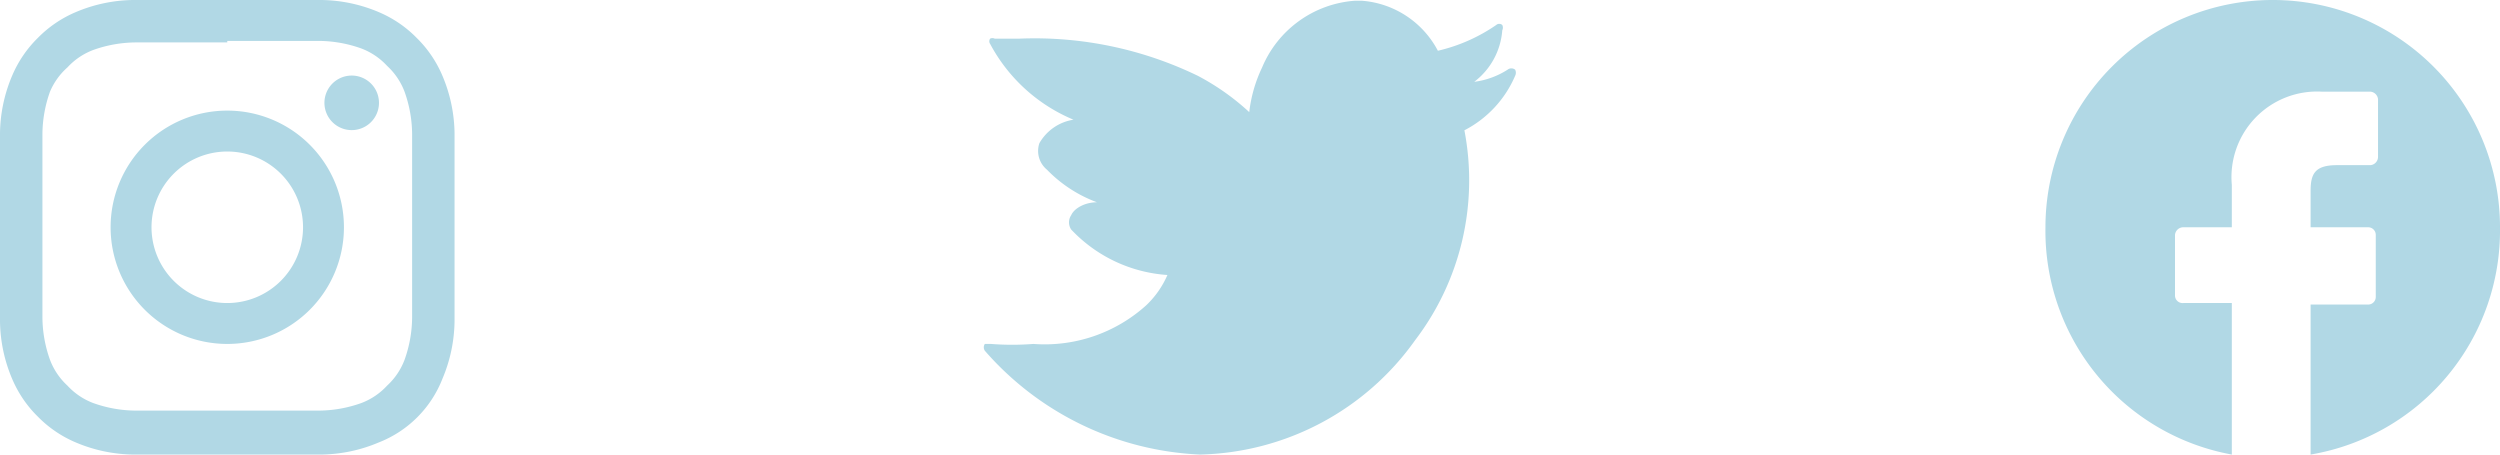 <svg xmlns="http://www.w3.org/2000/svg" viewBox="0 0 33 6"><defs><style>.cls-1{fill:#b1d8e5;}</style></defs><g id="Layer_2" data-name="Layer 2"><g id="Layer_1-2" data-name="Layer 1"><path class="cls-1" d="M3,0c-.81,0-.92,0-1.24,0A2,2,0,0,0,1,.16,1.54,1.54,0,0,0,.5.5,1.54,1.54,0,0,0,.16,1,2,2,0,0,0,0,1.76C0,2.08,0,2.19,0,3s0,.92,0,1.24A2,2,0,0,0,.16,5,1.54,1.54,0,0,0,.5,5.5,1.54,1.54,0,0,0,1,5.84,2,2,0,0,0,1.76,6C2.08,6,2.19,6,3,6s.92,0,1.24,0A2,2,0,0,0,5,5.84,1.48,1.48,0,0,0,5.84,5,2,2,0,0,0,6,4.24C6,3.92,6,3.81,6,3s0-.92,0-1.24A2,2,0,0,0,5.84,1,1.54,1.54,0,0,0,5.5.5,1.54,1.54,0,0,0,5,.16,2,2,0,0,0,4.24,0C3.92,0,3.81,0,3,0ZM3,.54c.8,0,.9,0,1.21,0a1.69,1.69,0,0,1,.56.1.89.89,0,0,1,.34.23.89.89,0,0,1,.23.34,1.69,1.69,0,0,1,.1.56c0,.31,0,.41,0,1.21s0,.9,0,1.21a1.69,1.69,0,0,1-.1.56.89.89,0,0,1-.23.34.89.89,0,0,1-.34.23,1.69,1.69,0,0,1-.56.1c-.31,0-.41,0-1.21,0s-.9,0-1.21,0a1.69,1.69,0,0,1-.56-.1.89.89,0,0,1-.34-.23.89.89,0,0,1-.23-.34,1.69,1.69,0,0,1-.1-.56c0-.31,0-.41,0-1.21s0-.9,0-1.21a1.69,1.69,0,0,1,.1-.56A.89.89,0,0,1,.89.89.89.89,0,0,1,1.23.66a1.69,1.69,0,0,1,.56-.1c.31,0,.41,0,1.21,0"/><path class="cls-1" d="M3,4A1,1,0,1,1,4,3,1,1,0,0,1,3,4ZM3,1.46A1.54,1.54,0,1,0,4.54,3,1.54,1.54,0,0,0,3,1.46M5,1.4A.36.36,0,1,1,4.6,1,.36.36,0,0,1,5,1.4"/><path class="cls-1" d="M27,3h0a3,3,0,0,0,2.46,3V4h-.64a.1.1,0,0,1-.11-.1V3.1a.11.11,0,0,1,.11-.1h.64V2.44a1.13,1.13,0,0,1,1.19-1.23h.64a.11.11,0,0,1,.1.1v.76a.11.11,0,0,1-.1.11h-.44c-.29,0-.35.11-.35.34V3h.76a.1.1,0,0,1,.1.1v.82a.1.1,0,0,1-.1.1H30.5V6A3,3,0,0,0,33,3h0a3,3,0,1,0-6,0Z"/><path class="cls-1" d="M20,.92a.08.08,0,0,0-.1,0,1.07,1.07,0,0,1-.44.16.94.94,0,0,0,.37-.68.08.08,0,0,0,0-.07.06.06,0,0,0-.08,0,2.25,2.25,0,0,1-.77.34,1.24,1.24,0,0,0-1-.66h-.1a1.44,1.44,0,0,0-1.22.88,1.86,1.86,0,0,0-.17.59A3.17,3.17,0,0,0,15.81,1,4.94,4.94,0,0,0,13.46.51h-.33a.07.07,0,0,0-.06,0,.06.06,0,0,0,0,.07,2.21,2.21,0,0,0,1.1,1,.63.63,0,0,0-.45.31.32.32,0,0,0,.1.35,1.78,1.78,0,0,0,.66.43c-.16,0-.3.08-.34.17a.17.17,0,0,0,0,.19,1.92,1.92,0,0,0,1.27.6,1.22,1.22,0,0,1-.28.4,2,2,0,0,1-1.49.51h0a3.6,3.6,0,0,1-.56,0s-.07,0-.08,0a.08.08,0,0,0,0,.09A4,4,0,0,0,15.84,6h0a3.58,3.58,0,0,0,2.84-1.51,3.48,3.48,0,0,0,.65-2.77A1.45,1.45,0,0,0,20,1,.09.09,0,0,0,20,.92Z"/></g></g></svg>